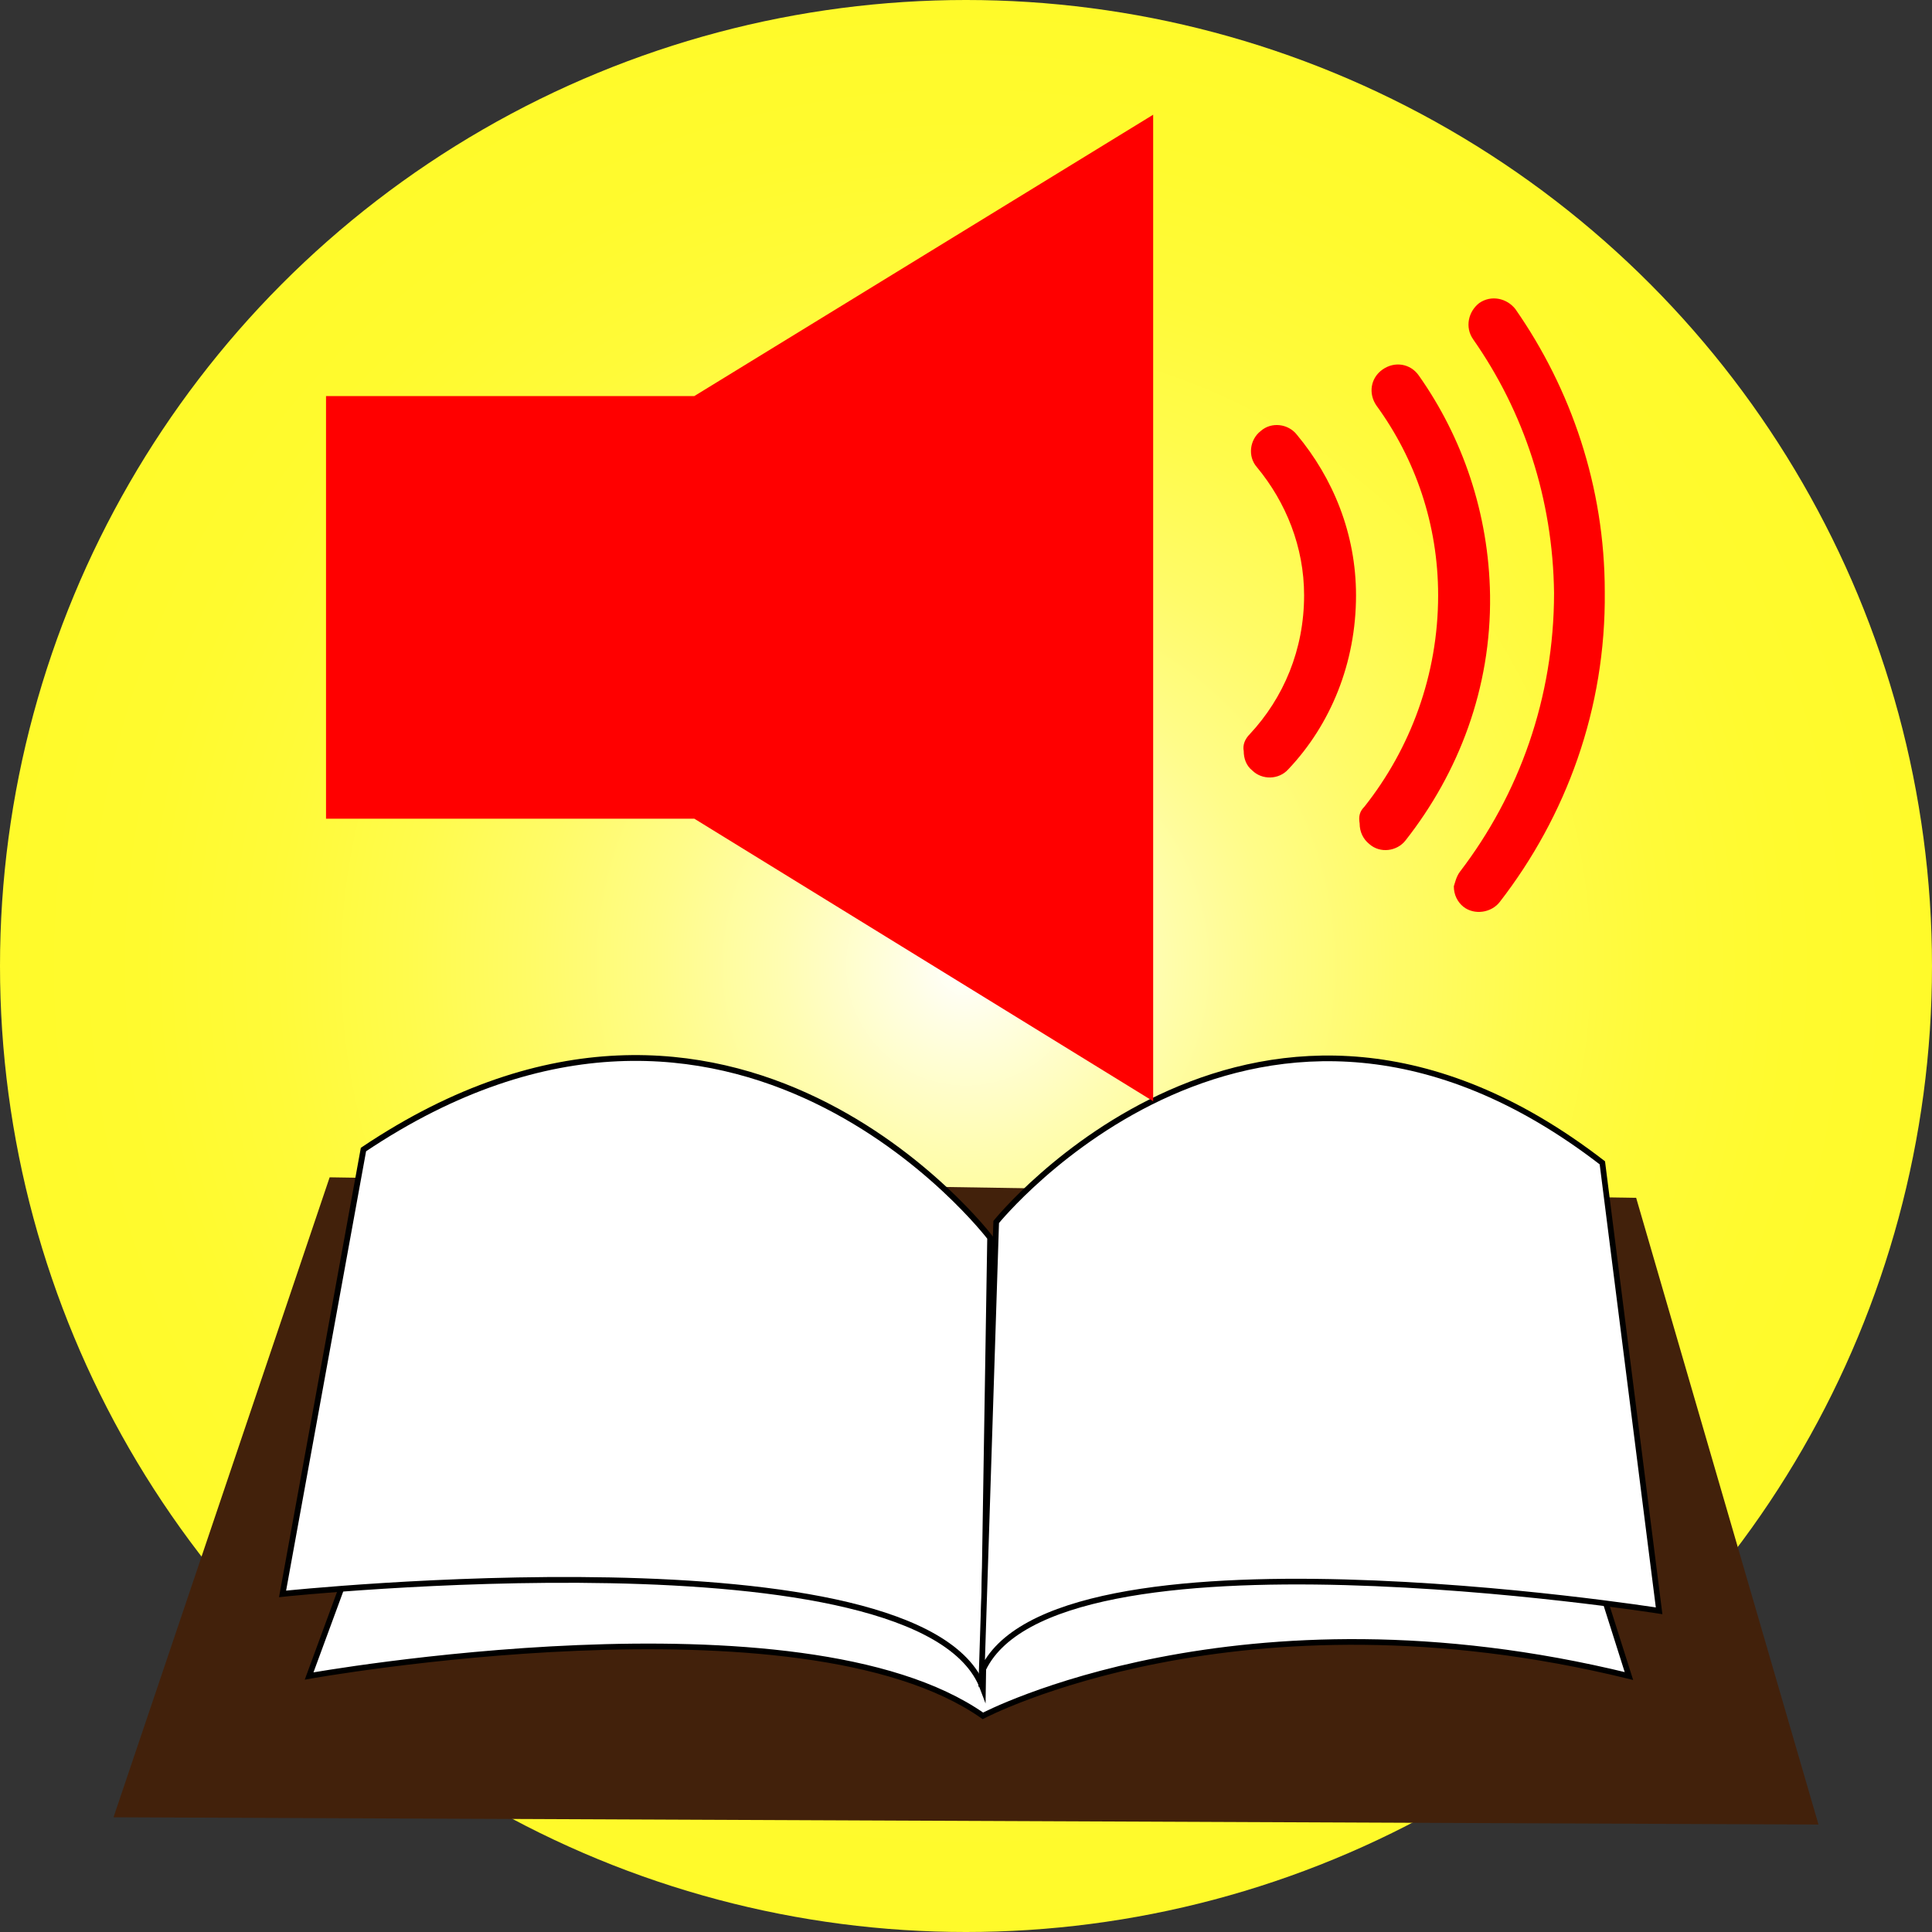 <?xml version="1.0" encoding="utf-8"?>
<!-- Generator: Adobe Illustrator 26.0.3, SVG Export Plug-In . SVG Version: 6.00 Build 0)  -->
<svg version="1.1" id="Layer_1" xmlns="http://www.w3.org/2000/svg" xmlns:xlink="http://www.w3.org/1999/xlink" x="0px" y="0px"
	 width="16px" height="16px" viewBox="0 0 16 16" enable-background="new 0 0 16 16" xml:space="preserve">
<rect x="0" y="0" width="16" height="16" fill="#333333" stroke="none"/>
<g>
	<g>
		
			<radialGradient id="SVGID_1_" cx="8" cy="6.318" r="10.824" gradientTransform="matrix(0.739 0 0 0.739 2.087 3.33)" gradientUnits="userSpaceOnUse">
			<stop  offset="0" style="stop-color:#FFFFFF"/>
			<stop  offset="0.061" style="stop-color:#FFFEE4"/>
			<stop  offset="0.187" style="stop-color:#FFFDB3"/>
			<stop  offset="0.317" style="stop-color:#FFFC89"/>
			<stop  offset="0.448" style="stop-color:#FFFB67"/>
			<stop  offset="0.58" style="stop-color:#FFFB4C"/>
			<stop  offset="0.715" style="stop-color:#FFFA39"/>
			<stop  offset="0.853" style="stop-color:#FFFA2E"/>
			<stop  offset="1" style="stop-color:#FFFA2A"/>
		</radialGradient>
		<circle fill="url(#SVGID_1_)" cx="8" cy="8" r="8"/>
	</g>
	<g>
		<g>
			<polyline fill="#42210B" points="2.73,9.75 0.94,15.05 15.06,15.11 13.55,9.92 			"/>
			<path fill="#FFFFFF" stroke="#000000" stroke-width="0.047" stroke-miterlimit="10" d="M2.95,12.82l-0.39,1.06
				c0,0,4.07-0.73,5.58,0.33c0,0,2.12-1.12,5.35-0.33l-0.39-1.23"/>
			<path fill="#FFFFFF" stroke="#000000" stroke-width="0.048" stroke-miterlimit="10" d="M8.2,10.25c0,0-2.12-2.79-5.19-0.73
				l-0.67,3.68c0,0,5.3-0.56,5.8,0.78L8.2,10.25z"/>
			<path fill="#FFFFFF" stroke="#000000" stroke-width="0.047" stroke-miterlimit="10" d="M8.25,10.12c0,0,2.17-2.69,5.02-0.49
				l0.47,3.71c0,0-5.06-0.8-5.61,0.51L8.25,10.12z"/>
		</g>
	</g>
	<g>
		<polygon fill="#FF0000" points="2.7,3.28 2.7,6.78 5.75,6.78 9.55,9.12 9.55,0.95 5.75,3.28 		"/>
		<g>
			<path fill="#FF0000" d="M12.09,7.22c0.49-0.64,0.78-1.44,0.78-2.31l0,0c-0.01-0.78-0.25-1.5-0.67-2.1l0,0
				c-0.07-0.1-0.04-0.23,0.05-0.3l0,0c0.1-0.07,0.23-0.04,0.3,0.05l0,0c0.46,0.66,0.74,1.47,0.74,2.34l0,0
				c0.01,0.97-0.32,1.86-0.87,2.57l0,0v0c-0.07,0.09-0.21,0.11-0.3,0.04l0,0c-0.05-0.04-0.08-0.1-0.08-0.17l0,0
				C12.05,7.31,12.06,7.26,12.09,7.22L12.09,7.22z"/>
			<path fill="#FF0000" d="M11.3,6.68c0.38-0.48,0.61-1.09,0.61-1.75l0,0c0-0.59-0.19-1.13-0.51-1.57l0,0
				c-0.07-0.1-0.05-0.23,0.05-0.3l0,0c0.1-0.07,0.23-0.05,0.3,0.05l0,0c0.36,0.51,0.58,1.14,0.59,1.82l0,0
				c0.01,0.77-0.26,1.47-0.7,2.03l0,0c-0.07,0.09-0.21,0.11-0.3,0.03l0,0c-0.05-0.04-0.08-0.1-0.08-0.17l0,0
				C11.25,6.76,11.26,6.72,11.3,6.68L11.3,6.68z"/>
			<path fill="#FF0000" d="M10.35,6.08c0.28-0.3,0.45-0.7,0.45-1.15l0,0c0-0.4-0.15-0.77-0.39-1.06l0,0
				c-0.08-0.09-0.06-0.23,0.03-0.3l0,0c0.09-0.08,0.23-0.06,0.3,0.03l0,0c0.3,0.36,0.49,0.82,0.49,1.33l0,0
				c0,0.56-0.21,1.07-0.56,1.44l0,0l0,0c-0.08,0.09-0.22,0.09-0.3,0.01l0,0c-0.05-0.04-0.07-0.1-0.07-0.16l0,0
				C10.29,6.17,10.31,6.12,10.35,6.08L10.35,6.08z"/>
		</g>
	</g>
</g>
</svg>
